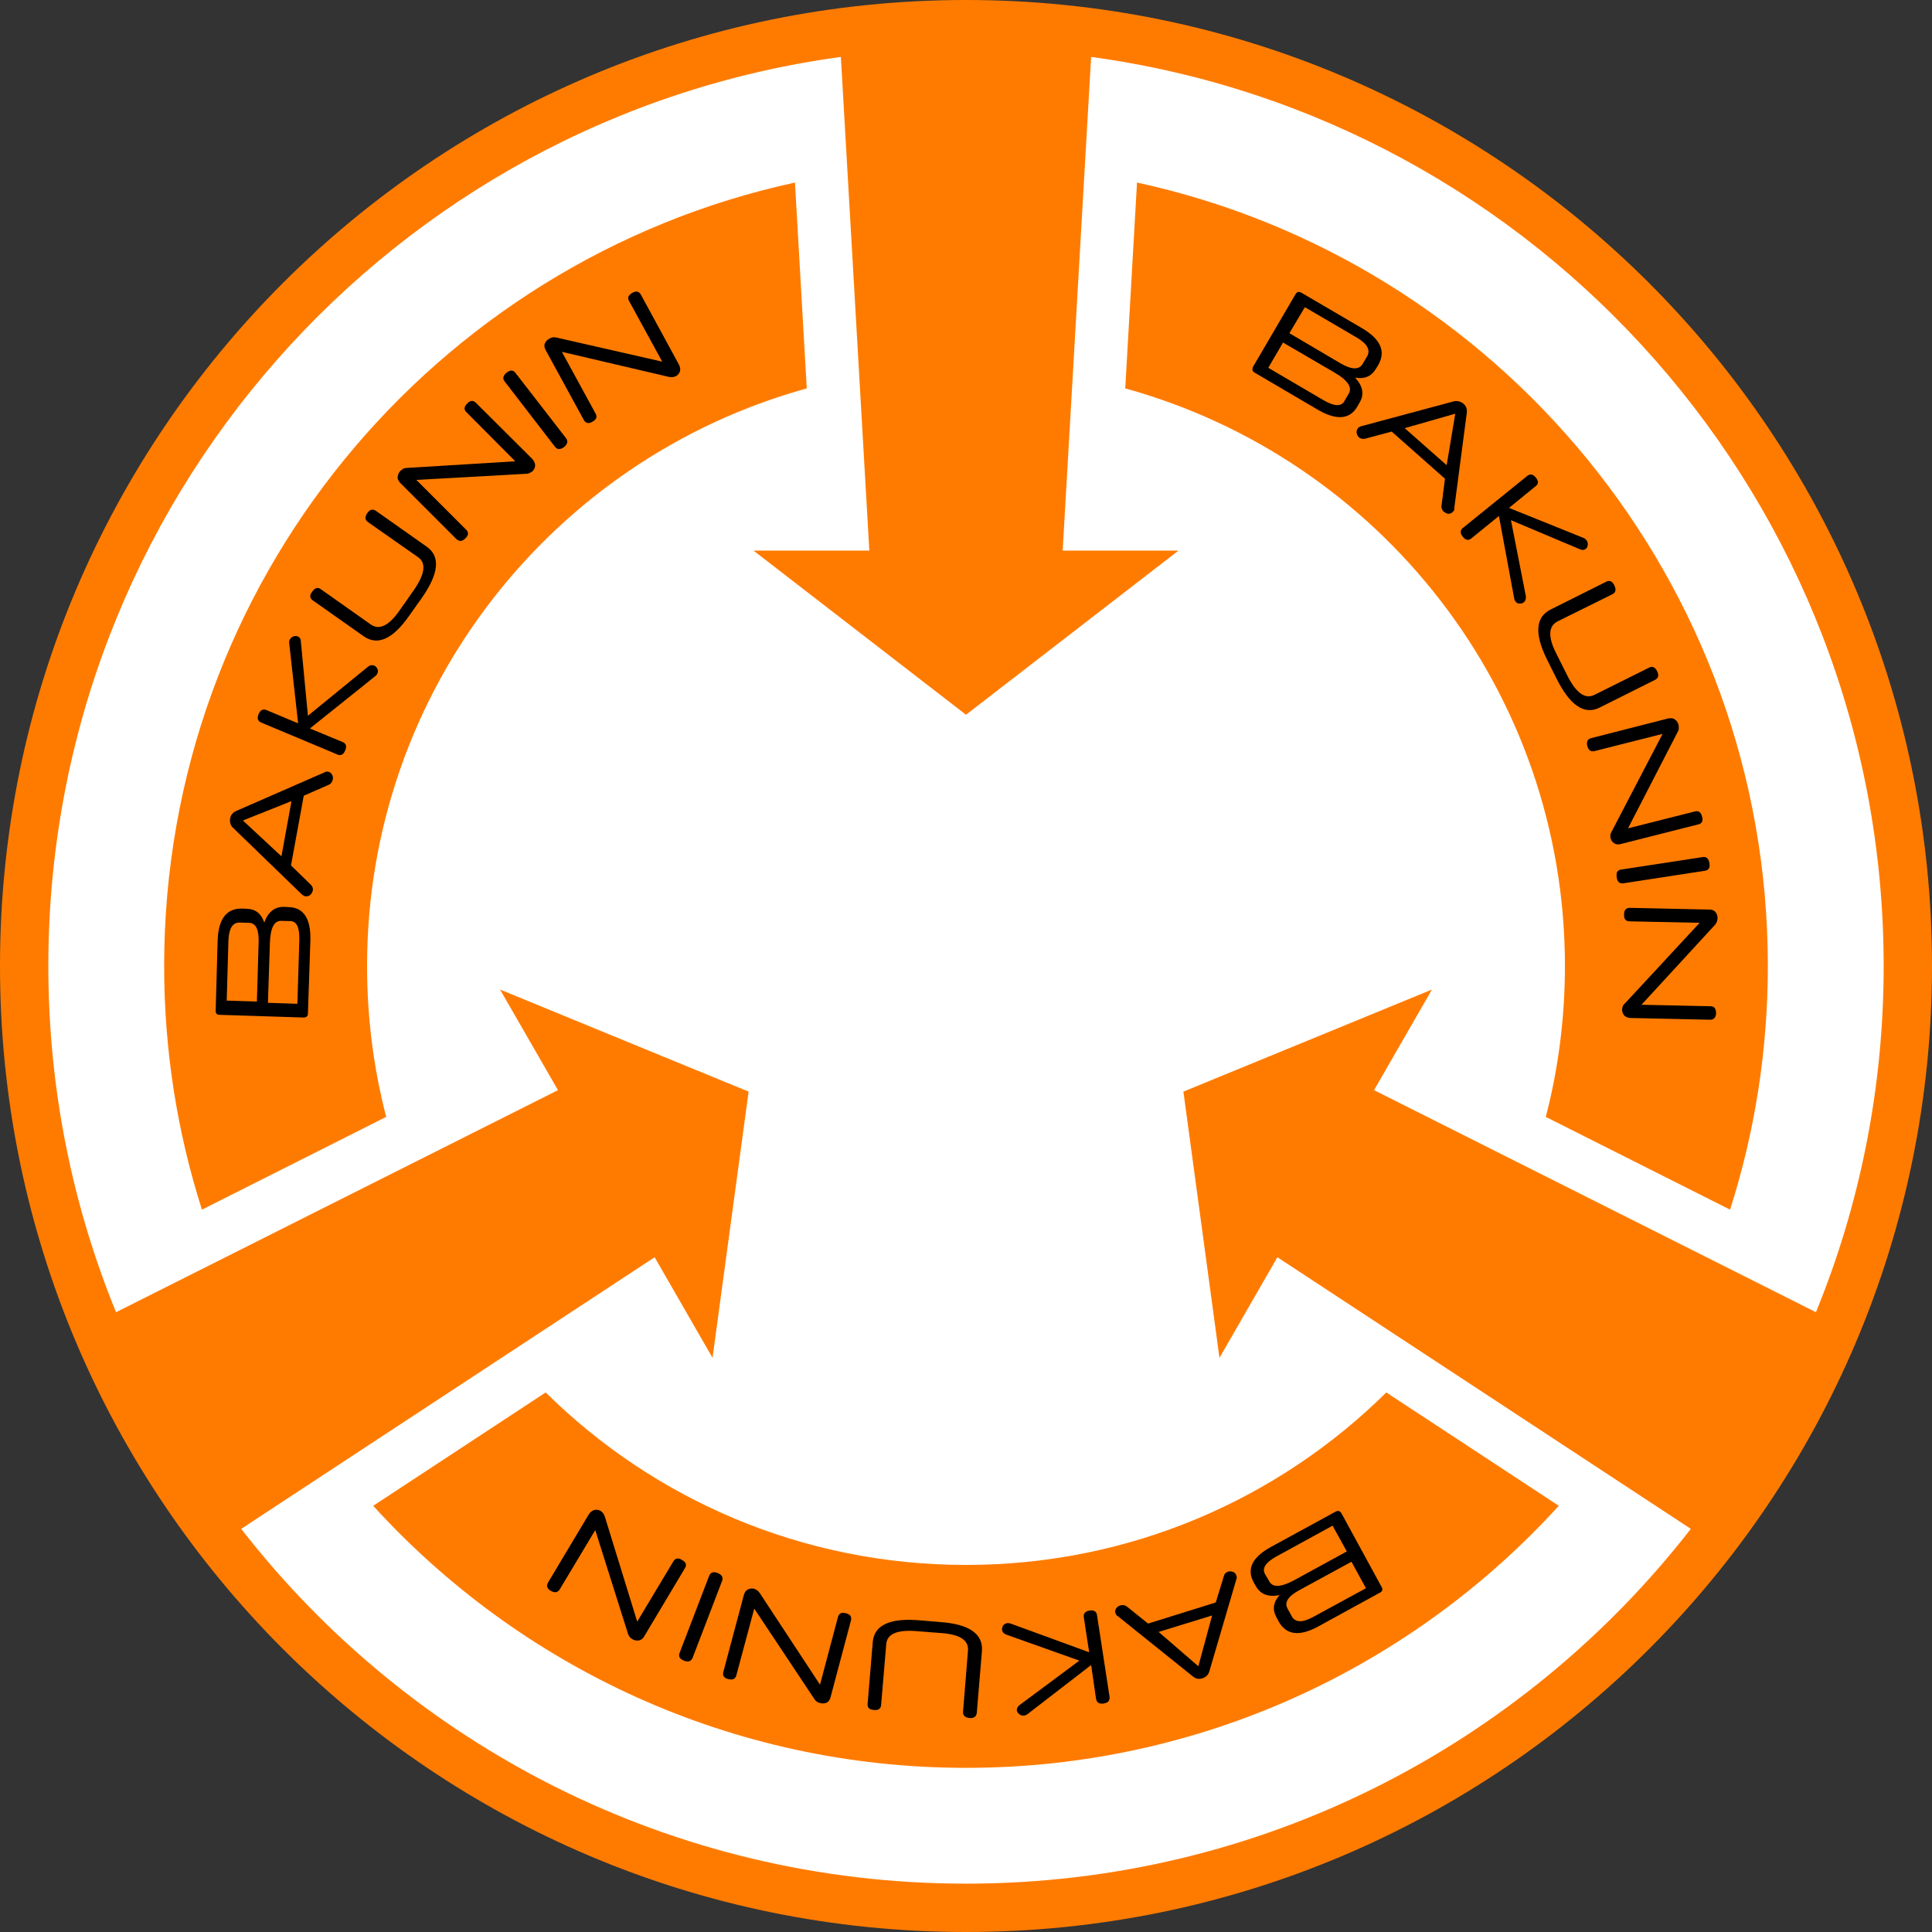 <?xml version="1.0" encoding="UTF-8" standalone="no"?>
<!-- Creator: CorelDRAW X7 -->

<svg
   xmlns:dc="http://purl.org/dc/elements/1.1/"
   xmlns:cc="http://creativecommons.org/ns#"
   xmlns:rdf="http://www.w3.org/1999/02/22-rdf-syntax-ns#"
   xmlns:svg="http://www.w3.org/2000/svg"
   xmlns="http://www.w3.org/2000/svg"
   xmlns:sodipodi="http://sodipodi.sourceforge.net/DTD/sodipodi-0.dtd"
   xmlns:inkscape="http://www.inkscape.org/namespaces/inkscape"
   xml:space="preserve"
   width="7.874in"
   height="7.874in"
   version="1.1"
   style="clip-rule:evenodd;fill-rule:evenodd;image-rendering:optimizeQuality;shape-rendering:geometricPrecision;text-rendering:geometricPrecision"
   viewBox="0 0 7874.001 7874.001"
   id="svg3742"
   inkscape:version="0.91 r13725"
   sodipodi:docname="Nomads - Sectorial - Jurisdictional Command of Bakunin - [N3] [Vyo].svg"><rect x="0" y="0" width="7874.001" height="7874.001" fill="#333333" stroke="none"/><sodipodi:namedview
     pagecolor="#ffffff"
     bordercolor="#666666"
     borderopacity="1"
     objecttolerance="10"
     gridtolerance="10"
     guidetolerance="10"
     inkscape:pageopacity="0"
     inkscape:pageshadow="2"
     inkscape:window-width="640"
     inkscape:window-height="480"
     id="namedview3798"
     showgrid="false"
     inkscape:zoom="0.23838384"
     inkscape:cx="736.83001"
     inkscape:cy="849.33005"
     inkscape:window-x="0"
     inkscape:window-y="0"
     inkscape:window-maximized="0"
     inkscape:current-layer="svg3742" /><defs
     id="defs3744"><style
       type="text/css"
       id="style3746"><![CDATA[
    .fil2 {fill:none}
    .fil1 {fill:#FF7B00}
    .fil0 {fill:white}
    .fil3 {fill:black;fill-rule:nonzero}
   ]]></style></defs><g
     id="Layer_x0020_1"
     transform="translate(3937,-7063)"><circle
       class="fil0"
       cy="11000"
       r="3839"
       id="circle3750"
       cx="0"
       style="fill:#ffffff" /><path
       class="fil1"
       d="m 697,7807 c 1470,319 2571,1628 2571,3193 0,346 -54,680 -154,993 l -751,-378 c 51,-196 78,-403 78,-615 0,-1123 -759,-2069 -1792,-2354 l 48,-839 z m -1346,839 c -1033,285 -1792,1231 -1792,2354 0,212 27,419 78,615 l -751,378 c -100,-313 -154,-647 -154,-993 0,-1565 1101,-2874 2571,-3193 l 48,839 z m 3065,4554 c -597,656 -1459,1068 -2416,1068 -957,0 -1819,-412 -2416,-1068 l 703,-462 c 440,435 1045,703 1713,703 668,0 1273,-268 1713,-703 l 703,462 z"
       id="path3752"
       inkscape:connector-curvature="0"
       style="fill:#ff7b00" /><path
       class="fil1"
       d="m 0,7063 c 2174,0 3937,1763 3937,3937 0,2174 -1763,3937 -3937,3937 -2174,0 -3937,-1763 -3937,-3937 0,-2174 1763,-3937 3937,-3937 z m -3464,5348 1801,-905 -236,-410 1013,416 -147,1085 -236,-410 -1685,1107 c 684,880 1753,1446 2954,1446 1201,0 2270,-566 2954,-1446 l -1685,-1107 -236,410 -147,-1085 1013,-416 -236,410 1801,905 c 178,-435 276,-912 276,-1411 C 3740,9107 2334,7543 510,7295 l -116,2012 472,0 -866,669 -866,-669 472,0 -116,-2012 c -1824,248 -3230,1812 -3230,3705 0,499 98,976 276,1411 z"
       id="path3754"
       inkscape:connector-curvature="0"
       style="fill:#ff7b00" /><circle
       class="fil2"
       cy="11000"
       r="3661"
       id="circle3756"
       cx="0"
       style="fill:none" /><path
       class="fil3"
       d="m 1630,13536 -59,-108 -211,115 c -47,25 -63,50 -50,75 l 18,33 c 14,25 43,26 87,2 l 215,-117 z m -136,-255 -228,125 c -44,24 -60,48 -48,71 l 18,31 c 14,26 48,24 102,-5 l 214,-117 -58,-105 z m -229,373 c -17,-31 -13,-61 13,-90 -46,9 -78,-3 -97,-37 l -9,-16 c -29,-54 -5,-102 72,-144 l 262,-143 c 10,-6 19,-3 25,8 l 163,299 c 6,10 3,18 -7,23 l -250,137 c -78,43 -132,36 -163,-20 l -9,-17 z"
       id="path3758"
       inkscape:connector-curvature="0"
       style="fill:#000000;fill-rule:nonzero" /><path
       id="1"
       class="fil3"
       d="m 1003,13647 -218,67 162,140 56,-207 z m -261,33 276,-86 33,-108 c 1,-4 3,-8 6,-11 3,-3 6,-5 9,-6 7,-3 15,-2 22,0 7,3 12,8 14,16 2,4 2,9 0,14 l -110,375 c -2,7 -5,13 -11,19 -5,5 -11,8 -18,10 -14,5 -27,2 -39,-8 l -305,-245 c -3,-2 -5,-3 -7,-6 -1,-2 -2,-4 -3,-6 -2,-7 -1,-14 3,-20 4,-6 10,-10 17,-12 4,-1 8,-2 12,-1 5,0 9,2 14,5 l 87,70 z"
       inkscape:connector-curvature="0"
       style="fill:#000000;fill-rule:nonzero" /><path
       id="2"
       class="fil3"
       d="m 462,13831 -298,-106 c -5,-2 -9,-4 -12,-8 -3,-3 -4,-7 -5,-10 -1,-7 1,-13 4,-19 4,-5 10,-9 17,-10 4,0 8,0 14,2 l 320,117 -22,-143 c -2,-15 6,-24 23,-27 19,-3 29,4 31,19 l 51,332 c 2,16 -6,25 -25,28 -17,2 -27,-4 -30,-19 l -20,-138 -258,199 c -5,4 -10,6 -15,7 -7,1 -14,-1 -19,-5 -6,-5 -10,-10 -11,-16 0,-3 0,-7 2,-10 1,-4 4,-7 8,-11 l 245,-182 z"
       inkscape:connector-curvature="0"
       style="fill:#000000;fill-rule:nonzero" /><path
       id="3"
       class="fil3"
       d="m -380,13755 c 6,-69 70,-99 194,-88 l 84,7 c 117,9 172,49 167,118 l -21,252 c -2,15 -11,22 -29,21 -19,-2 -28,-10 -27,-26 l 20,-248 c 4,-42 -31,-66 -105,-72 l -102,-8 c -81,-7 -123,11 -126,53 l -21,248 c -1,15 -11,22 -29,20 -19,-1 -27,-9 -26,-25 l 21,-252 z"
       inkscape:connector-curvature="0"
       style="fill:#000000;fill-rule:nonzero" /><path
       id="4"
       class="fil3"
       d="m -906,13566 c 3,-13 9,-21 17,-25 8,-4 17,-5 25,-3 4,1 8,3 12,6 5,3 8,7 11,11 l 246,374 73,-275 c 4,-16 15,-21 33,-16 17,4 24,14 20,30 l -83,312 c -3,12 -9,19 -17,23 -9,3 -17,3 -25,1 -5,-1 -10,-3 -14,-6 -5,-3 -8,-7 -11,-12 l -244,-367 -73,272 c -4,15 -15,20 -34,15 -16,-4 -23,-14 -19,-29 l 83,-311 z"
       inkscape:connector-curvature="0"
       style="fill:#000000;fill-rule:nonzero" /><path
       id="5"
       class="fil3"
       d="m -1047,13486 c 6,-15 17,-19 35,-12 17,7 23,17 18,32 l -120,313 c -6,15 -18,19 -36,12 -17,-7 -23,-17 -17,-32 l 120,-313 z"
       inkscape:connector-curvature="0"
       style="fill:#000000;fill-rule:nonzero" /><path
       id="6"
       class="fil3"
       d="m -1538,13236 c 7,-11 15,-17 24,-19 8,-2 17,-1 25,4 3,2 7,5 10,9 3,4 5,8 7,14 l 132,428 147,-245 c 8,-14 20,-16 36,-6 16,9 20,20 11,34 l -166,278 c -6,10 -14,15 -23,16 -9,1 -17,-1 -24,-5 -5,-3 -9,-6 -12,-10 -3,-4 -6,-9 -7,-14 l -133,-421 -145,242 c -8,13 -21,15 -37,5 -15,-9 -18,-20 -10,-34 l 165,-276 z"
       inkscape:connector-curvature="0"
       style="fill:#000000;fill-rule:nonzero" /><ellipse
       class="fil2"
       transform="matrix(0.756,-1.31,1.696,0.979,1.72428e-4,11000)"
       rx="2421"
       ry="1870"
       id="ellipse3766"
       cx="0"
       cy="0"
       style="fill:none" /><path
       class="fil3"
       d="m -3013,11141 123,4 7,-240 c 2,-53 -11,-80 -39,-81 l -38,-1 c -29,-1 -44,24 -46,73 l -7,245 z m 288,13 8,-261 c 1,-50 -11,-76 -37,-76 l -36,-1 c -30,-1 -45,29 -47,90 l -8,244 120,4 z m -205,-387 c 35,1 58,20 70,56 16,-44 43,-65 81,-64 l 19,1 c 61,2 90,47 88,135 l -10,298 c 0,12 -6,17 -19,17 l -341,-11 c -11,0 -17,-6 -16,-18 l 8,-285 c 3,-88 36,-132 101,-130 l 19,1 z"
       id="path3768"
       inkscape:connector-curvature="0"
       style="fill:#000000;fill-rule:nonzero" /><path
       id="path3770"
       class="fil3"
       d="m -2790,10553 41,-225 -198,79 157,146 z m 91,-247 -52,284 81,79 c 3,4 6,7 7,11 1,4 2,8 1,11 -1,7 -5,14 -10,19 -6,5 -13,7 -21,6 -4,-1 -8,-4 -13,-7 l -280,-271 c -6,-5 -10,-11 -12,-19 -2,-7 -2,-14 -1,-21 3,-14 11,-24 25,-30 l 359,-157 c 3,-2 5,-3 8,-3 3,0 5,0 7,0 7,2 13,5 16,12 4,6 5,13 3,20 0,4 -2,8 -5,12 -2,4 -6,7 -10,9 l -103,45 z"
       inkscape:connector-curvature="0"
       style="fill:#000000;fill-rule:nonzero" /><path
       id="path3772"
       class="fil3"
       d="m -2682,9980 245,-200 c 4,-3 8,-5 13,-6 4,0 8,0 11,1 6,3 11,7 14,14 3,6 3,12 0,19 -1,4 -5,7 -9,11 l -266,213 133,55 c 15,6 18,18 11,34 -7,18 -18,23 -32,17 l -310,-130 c -15,-6 -18,-18 -11,-35 7,-16 18,-22 32,-16 l 129,54 -36,-324 c -1,-6 -1,-11 1,-15 3,-7 8,-12 15,-15 6,-2 13,-3 19,0 3,1 5,3 8,6 2,3 4,7 4,13 l 29,304 z"
       inkscape:connector-curvature="0"
       style="fill:#000000;fill-rule:nonzero" /><path
       id="path3774"
       class="fil3"
       d="m -2198,9291 c 57,40 50,110 -22,212 l -49,69 c -67,96 -129,124 -186,84 l -207,-146 c -13,-9 -14,-21 -3,-35 11,-16 23,-20 35,-11 l 204,144 c 34,24 73,6 116,-55 l 59,-84 c 46,-66 52,-111 18,-135 l -204,-143 c -13,-9 -14,-21 -3,-37 11,-15 22,-18 35,-9 l 207,146 z"
       inkscape:connector-curvature="0"
       style="fill:#000000;fill-rule:nonzero" /><path
       id="path3776"
       class="fil3"
       d="m -1769,8932 c 9,10 13,19 13,28 0,9 -4,16 -10,23 -3,3 -7,5 -11,7 -5,3 -10,4 -16,4 l -447,25 202,202 c 12,11 11,23 -2,36 -13,13 -25,14 -37,3 l -229,-229 c -8,-9 -12,-17 -10,-26 1,-9 5,-17 11,-23 3,-3 8,-6 12,-9 5,-2 10,-3 16,-3 l 440,-27 -199,-200 c -11,-10 -10,-23 4,-36 12,-13 24,-13 35,-2 l 228,227 z"
       inkscape:connector-curvature="0"
       style="fill:#000000;fill-rule:nonzero" /><path
       id="path3778"
       class="fil3"
       d="m -1630,8849 c 9,12 6,24 -8,36 -15,11 -28,11 -37,-1 l -205,-266 c -10,-12 -7,-25 9,-37 14,-11 26,-10 35,2 l 206,266 z"
       inkscape:connector-curvature="0"
       style="fill:#000000;fill-rule:nonzero" /><path
       id="path3780"
       class="fil3"
       d="m -1171,8547 c 6,11 8,21 5,30 -3,8 -8,15 -16,19 -4,2 -8,3 -13,4 -5,1 -10,0 -16,-1 l -436,-102 137,251 c 8,14 4,25 -13,34 -15,9 -27,6 -35,-8 l -155,-284 c -6,-11 -7,-20 -3,-28 4,-8 9,-14 17,-18 4,-3 9,-5 14,-6 6,-1 11,0 17,1 l 430,98 -135,-247 c -8,-13 -3,-25 14,-34 15,-8 26,-6 34,8 l 154,283 z"
       inkscape:connector-curvature="0"
       style="fill:#000000;fill-rule:nonzero" /><ellipse
       class="fil2"
       transform="matrix(0.756,1.31,-1.696,0.979,1.10484e-4,11000)"
       rx="2421"
       ry="1870"
       id="ellipse3782"
       cx="0"
       cy="0"
       style="fill:none" /><path
       class="fil3"
       d="m 1381,8315 -63,106 207,122 c 46,27 76,28 91,4 l 19,-32 c 14,-26 0,-51 -42,-76 l -212,-124 z m -149,247 225,132 c 43,25 72,27 85,4 l 18,-31 c 15,-25 -4,-54 -57,-85 l -211,-123 -60,103 z m 438,5 c -18,30 -46,42 -84,35 32,35 38,69 18,102 l -9,16 c -31,53 -85,57 -161,13 l -257,-151 c -11,-6 -12,-15 -6,-26 l 172,-294 c 6,-10 14,-12 24,-6 l 246,144 c 77,45 99,95 67,151 l -10,16 z"
       id="path3784"
       inkscape:connector-curvature="0"
       style="fill:#000000;fill-rule:nonzero" /><path
       id="path3786"
       class="fil3"
       d="m 1788,8808 171,151 35,-210 -206,59 z m 164,206 -217,-192 -109,29 c -5,1 -9,1 -13,0 -4,-1 -7,-2 -10,-4 -6,-5 -9,-12 -11,-19 -1,-8 1,-14 6,-21 3,-3 7,-5 13,-7 l 376,-101 c 8,-2 15,-2 22,0 8,2 14,5 19,10 11,9 15,22 13,37 l -51,388 c 1,4 0,7 -1,9 -1,2 -3,4 -4,5 -5,6 -11,9 -19,9 -7,-1 -13,-4 -19,-9 -3,-2 -5,-5 -7,-10 -2,-4 -3,-8 -2,-14 l 14,-110 z"
       inkscape:connector-curvature="0"
       style="fill:#000000;fill-rule:nonzero" /><path
       id="path3788"
       class="fil3"
       d="m 2221,9183 61,311 c 0,5 0,9 -2,14 -1,4 -3,7 -6,9 -5,5 -11,6 -18,6 -7,0 -12,-3 -17,-9 -2,-3 -4,-7 -5,-13 l -62,-335 -112,91 c -12,10 -24,8 -35,-6 -12,-15 -12,-27 1,-37 l 261,-211 c 12,-10 24,-8 36,7 11,14 11,25 -2,35 l -108,88 303,122 c 5,2 10,5 12,9 5,5 7,12 6,19 0,7 -3,13 -8,17 -3,2 -6,4 -10,4 -3,1 -8,0 -13,-2 l -282,-119 z"
       inkscape:connector-curvature="0"
       style="fill:#000000;fill-rule:nonzero" /><path
       id="path3790"
       class="fil3"
       d="m 2582,9947 c -62,31 -121,-9 -176,-120 l -38,-76 c -52,-105 -47,-173 15,-204 l 226,-113 c 14,-7 25,-2 33,14 9,18 6,30 -8,37 l -222,110 c -38,19 -41,62 -8,128 l 46,92 c 36,72 73,99 111,80 l 223,-111 c 13,-7 25,-2 33,15 8,16 5,28 -9,35 l -226,113 z"
       inkscape:connector-curvature="0"
       style="fill:#000000;fill-rule:nonzero" /><path
       id="path3792"
       class="fil3"
       d="m 2672,10502 c -12,4 -23,3 -30,-2 -8,-5 -13,-12 -15,-21 -1,-4 -1,-9 -1,-13 1,-5 3,-10 6,-15 l 207,-397 -277,70 c -15,4 -25,-3 -30,-21 -4,-17 1,-28 17,-32 l 313,-80 c 12,-2 21,-1 28,5 7,5 12,12 14,21 1,5 1,10 1,15 0,5 -2,10 -5,15 l -202,392 273,-69 c 15,-4 25,4 29,22 5,17 -1,28 -16,31 l -312,79 z"
       inkscape:connector-curvature="0"
       style="fill:#000000;fill-rule:nonzero" /><path
       id="path3794"
       class="fil3"
       d="m 2679,10663 c -15,2 -25,-6 -27,-25 -3,-19 3,-29 18,-31 l 333,-51 c 15,-2 24,6 27,26 3,17 -3,28 -19,30 l -332,51 z"
       inkscape:connector-curvature="0"
       style="fill:#000000;fill-rule:nonzero" /><path
       id="path3796"
       class="fil3"
       d="m 2711,11212 c -13,0 -22,-4 -28,-10 -6,-7 -9,-15 -9,-25 0,-4 1,-8 3,-13 1,-4 4,-8 9,-12 l 304,-328 -285,-6 c -16,0 -24,-9 -23,-28 0,-18 8,-27 24,-27 l 324,7 c 12,0 20,4 25,11 6,7 8,15 8,24 0,5 -1,10 -3,15 -2,5 -5,10 -9,14 l -298,324 281,6 c 16,0 23,10 23,29 -1,17 -9,26 -24,26 l -322,-7 z"
       inkscape:connector-curvature="0"
       style="fill:#000000;fill-rule:nonzero" /></g></svg>